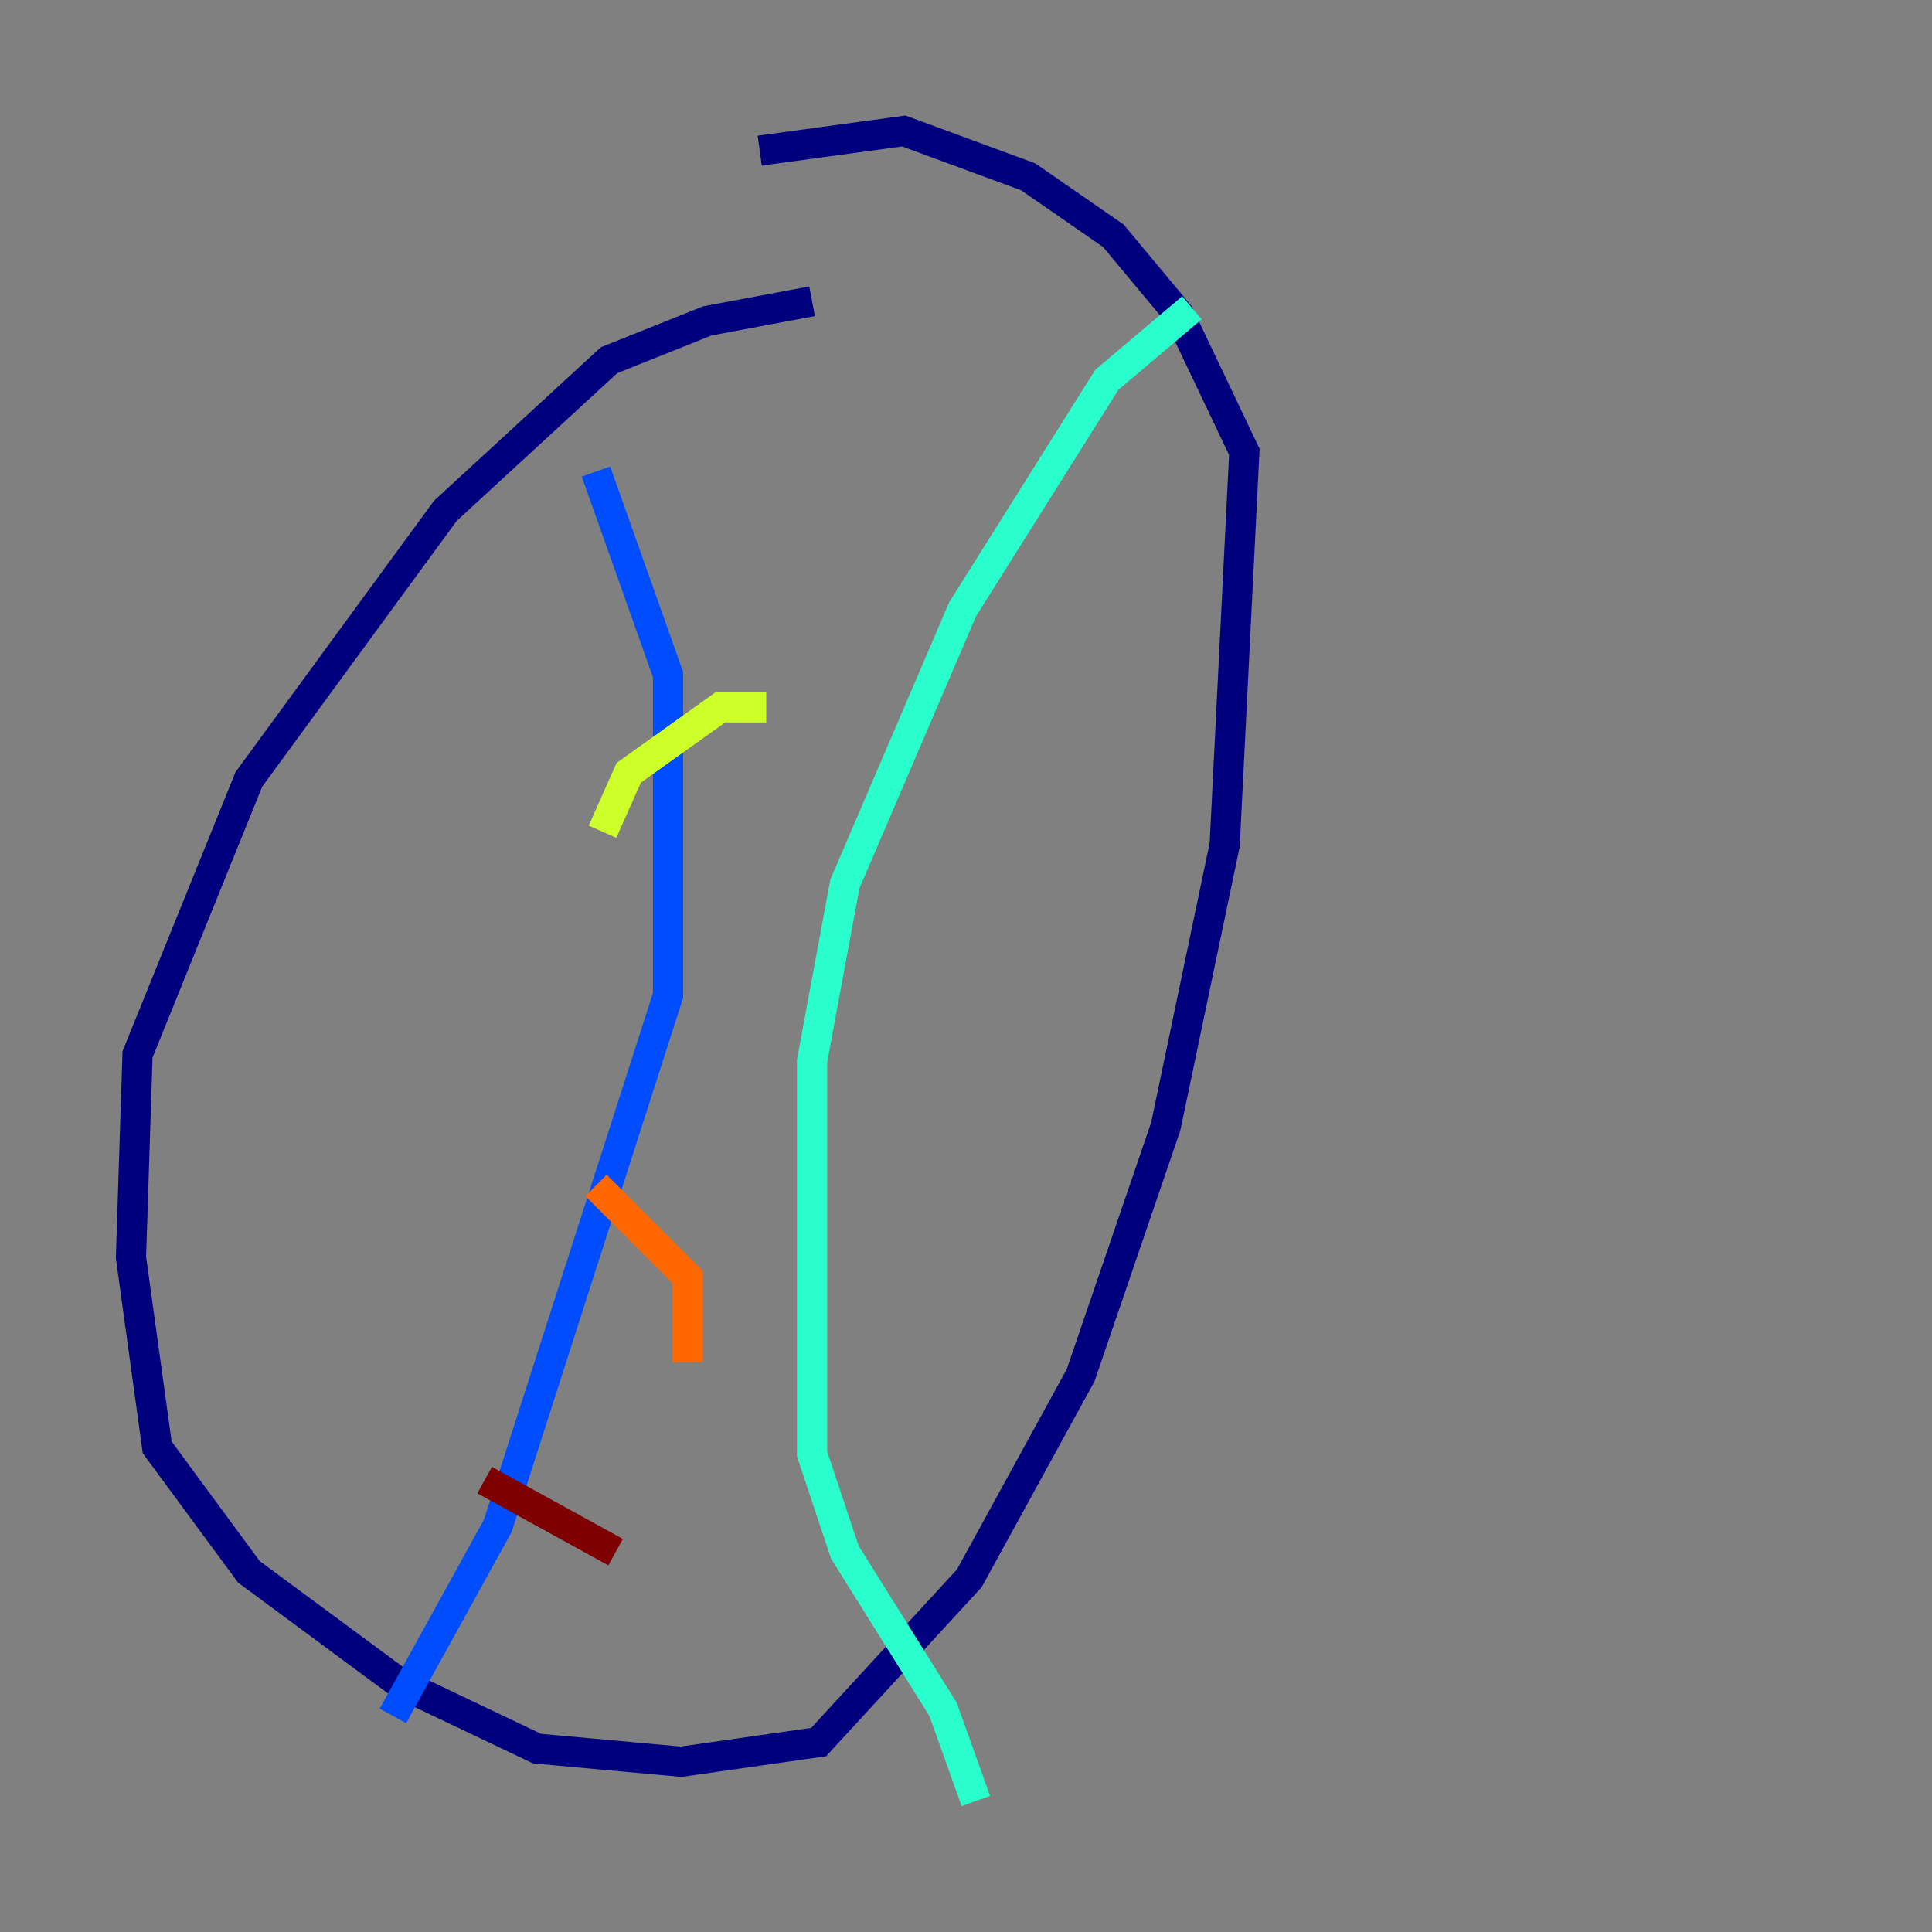 <?xml version="1.0" encoding="utf-8" ?>
<svg baseProfile="tiny" height="128" version="1.2" viewBox="0,0,128,128" width="128" xmlns="http://www.w3.org/2000/svg" xmlns:ev="http://www.w3.org/2001/xml-events" xmlns:xlink="http://www.w3.org/1999/xlink"><rect x="0" y="0" width="128" height="128" fill="#808080" stroke="none"/><defs /><polyline fill="none" points="53.803,19.959 46.861,21.261 40.352,23.864 29.505,33.844 16.488,51.634 9.112,69.858 8.678,83.308 10.414,95.891 16.488,104.136 26.468,111.512 35.58,115.851 45.125,116.719 54.237,115.417 64.217,104.57 71.593,91.119 77.234,74.63 81.139,55.973 82.441,29.939 78.102,20.827 73.763,15.62 68.122,11.715 59.878,8.678 50.332,9.98" stroke="#00007f" stroke-width="2" /><polyline fill="none" points="39.485,31.241 44.258,44.691 44.258,65.953 32.976,101.098 26.034,113.681" stroke="#004cff" stroke-width="2" /><polyline fill="none" points="78.969,20.393 73.329,25.166 63.783,40.352 55.973,58.576 53.803,70.291 53.803,96.325 55.973,102.834 62.481,113.248 64.651,119.322" stroke="#29ffcd" stroke-width="2" /><polyline fill="none" points="39.919,55.105 41.654,51.2 47.729,46.861 50.766,46.861" stroke="#cdff29" stroke-width="2" /><polyline fill="none" points="39.485,78.536 45.559,84.61 45.559,90.251" stroke="#ff6700" stroke-width="2" /><polyline fill="none" points="32.108,98.061 40.786,102.834" stroke="#7f0000" stroke-width="2" /></svg>